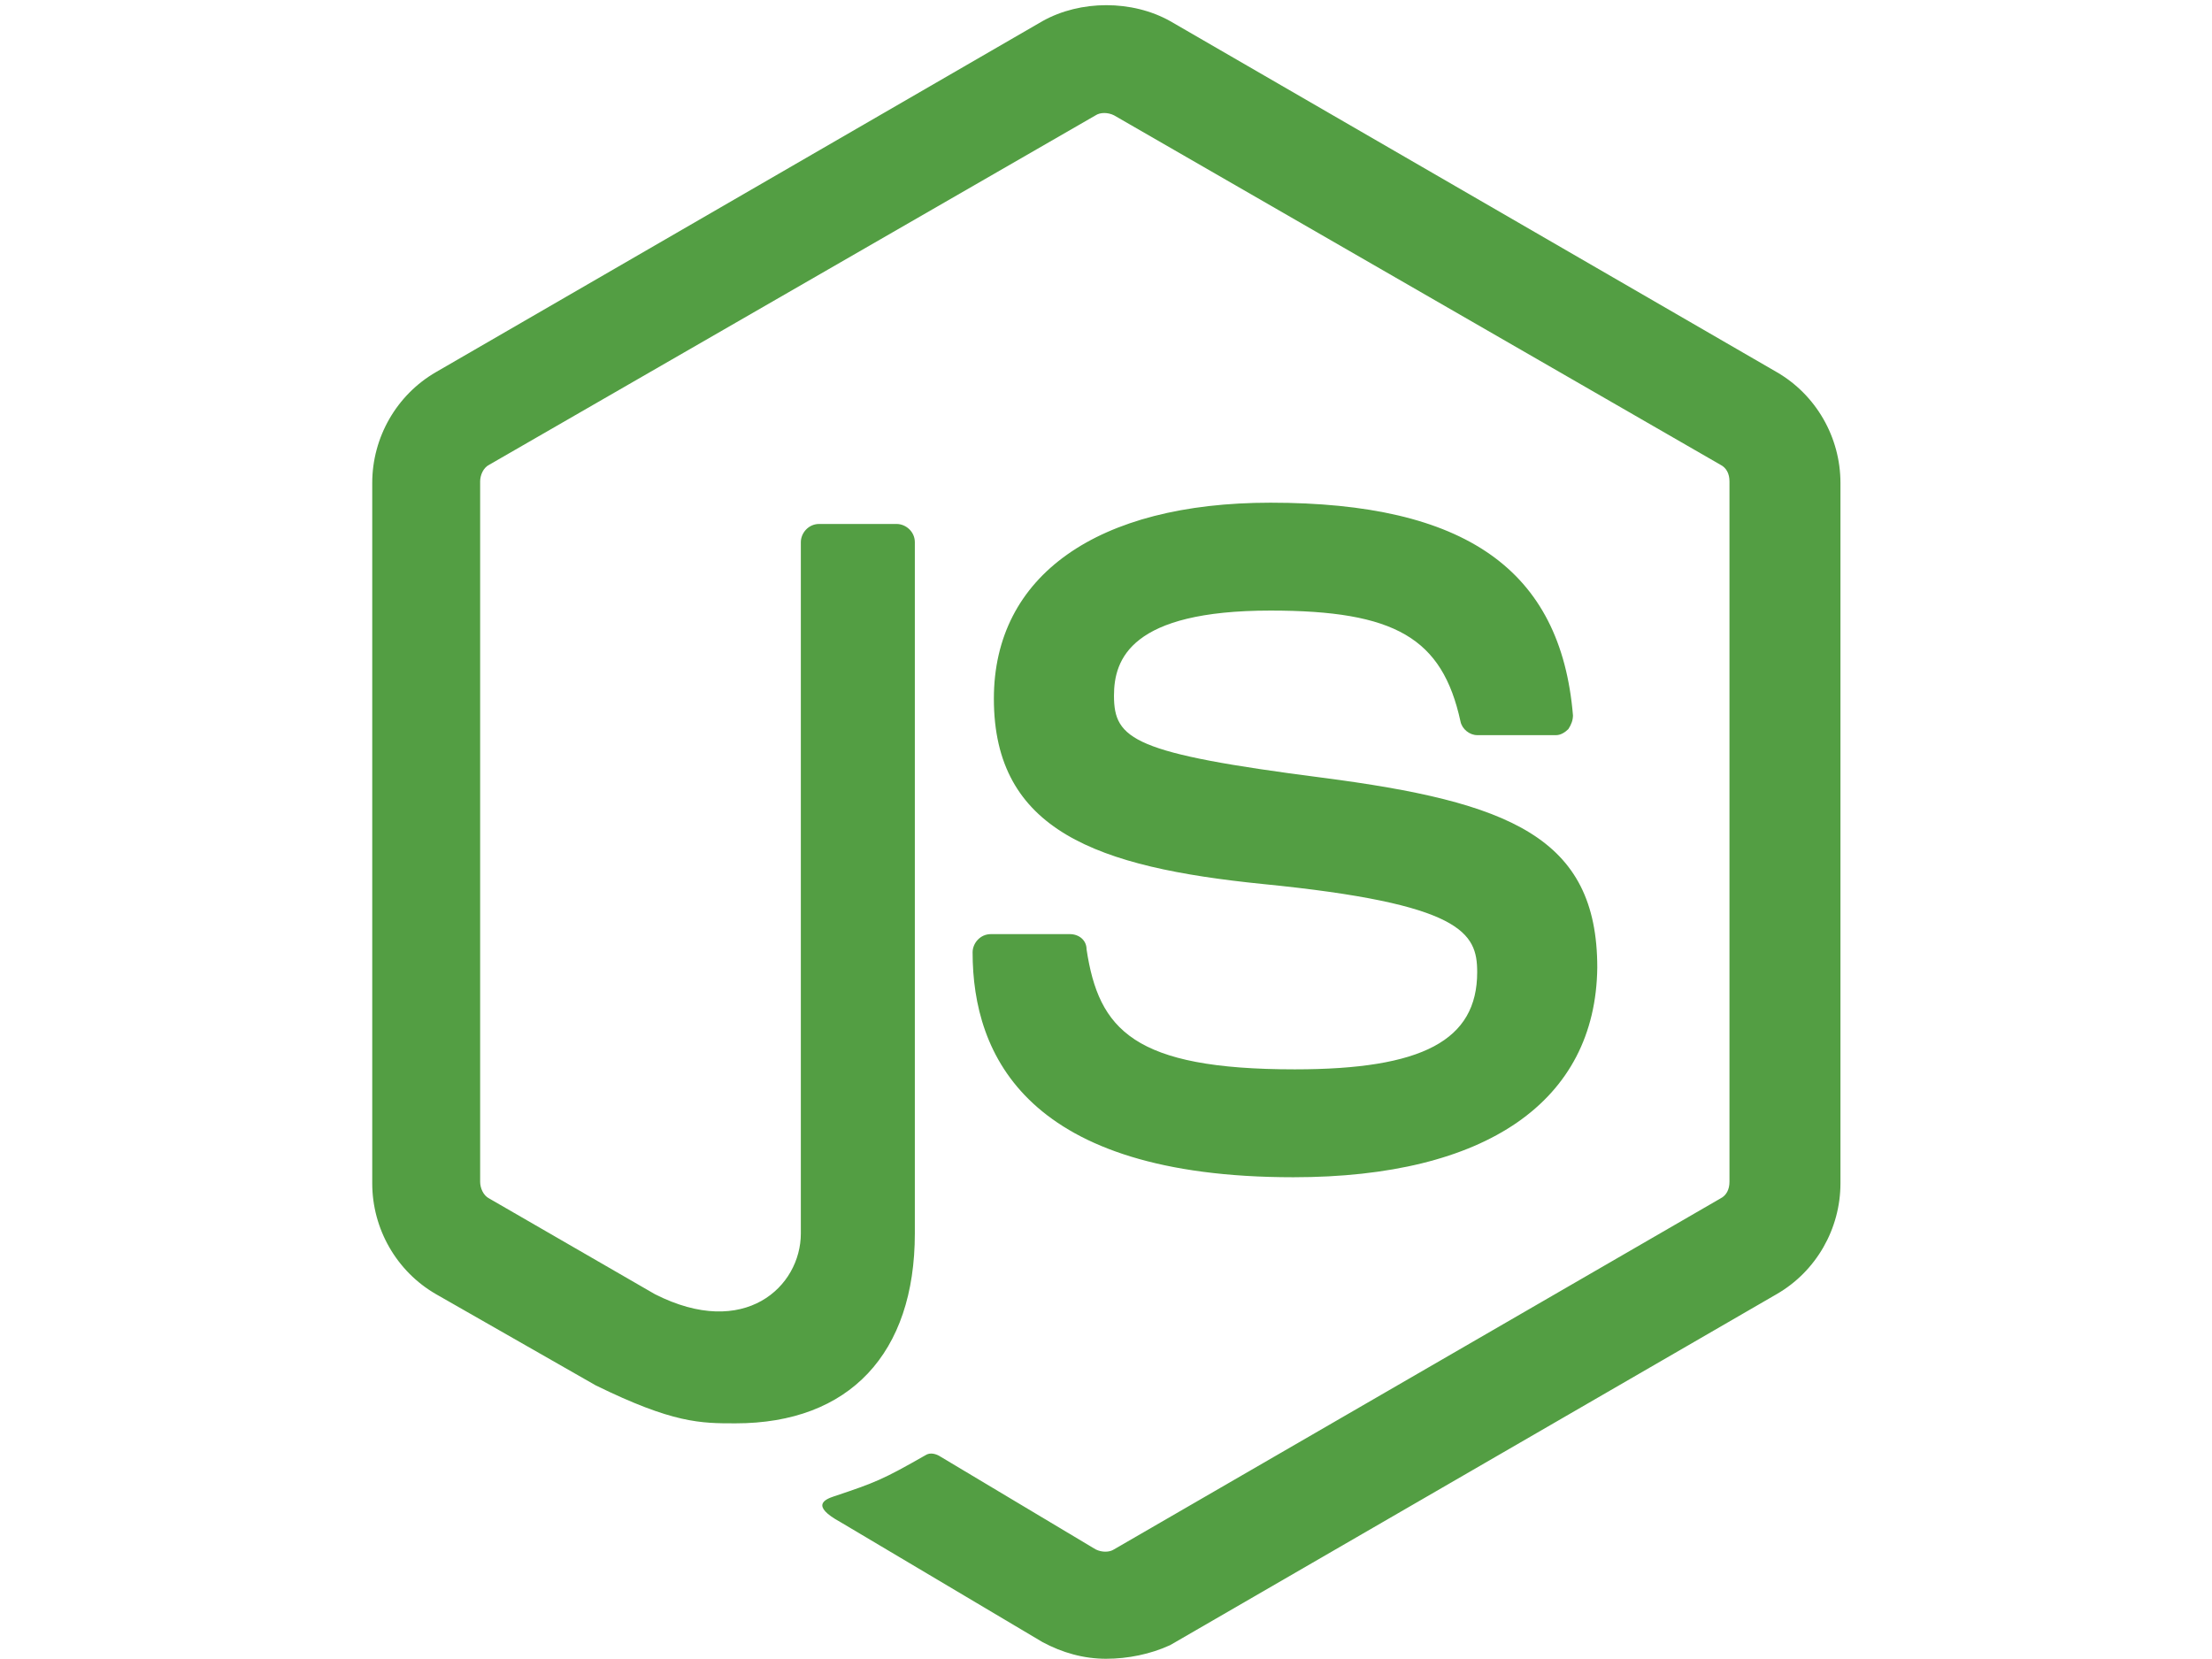 <svg xmlns="http://www.w3.org/2000/svg" xmlns:xlink="http://www.w3.org/1999/xlink" width="800" zoomAndPan="magnify" viewBox="0 0 600 450" height="600" preserveAspectRatio="xMidYMid meet" version="1.0"><defs><clipPath id="449c40e601"><path d="M 100.594 1 L 499.594 1 L 499.594 450 L 100.594 450 Z M 100.594 1 " clip-rule="nonzero"/></clipPath></defs><g clip-path="url(#449c40e601)"><path fill="#539e43" d="M 300.094 449.938 C 293.902 449.938 288.129 448.289 282.777 445.414 L 227.945 412.852 C 219.703 408.328 223.824 406.68 226.297 405.855 C 237.43 402.141 239.488 401.316 251.035 394.723 C 252.27 393.898 253.918 394.316 255.156 395.141 L 297.199 420.27 C 298.848 421.094 300.918 421.094 302.164 420.27 L 466.645 325.09 C 468.293 324.266 469.117 322.621 469.117 320.551 L 469.117 130.582 C 469.117 128.523 468.293 126.875 466.645 126.055 L 302.164 31.273 C 300.516 30.449 298.445 30.449 297.199 31.273 L 132.719 126.055 C 131.062 126.875 130.238 128.938 130.238 130.586 L 130.238 320.551 C 130.238 322.199 131.062 324.27 132.711 325.094 L 177.648 351.047 C 201.973 363.406 217.227 348.992 217.227 334.562 L 217.227 147.066 C 217.227 144.598 219.289 142.125 222.176 142.125 L 243.203 142.125 C 245.676 142.125 248.148 144.184 248.148 147.07 L 248.148 334.562 C 248.148 367.125 230.418 386.078 199.5 386.078 C 190.016 386.078 182.598 386.078 161.57 375.77 L 118.281 351.047 C 107.562 344.875 100.969 333.336 100.969 320.973 L 100.969 131.008 C 100.969 118.637 107.562 107.102 118.281 100.918 L 282.777 5.73 C 293.078 -0.039 307.109 -0.039 317.41 5.73 L 481.906 100.918 C 492.625 107.098 499.219 118.637 499.219 131 L 499.219 320.969 C 499.219 333.328 492.625 344.867 481.906 351.039 L 317.41 446.234 C 312.059 448.707 305.867 449.934 300.094 449.934 Z M 350.809 319.324 C 278.656 319.324 263.816 286.344 263.816 258.324 C 263.816 255.852 265.867 253.379 268.762 253.379 L 290.199 253.379 C 292.672 253.379 294.727 255.027 294.727 257.5 C 298.023 279.344 307.516 290.059 351.215 290.059 C 385.844 290.059 400.684 282.223 400.684 263.688 C 400.684 252.973 396.562 245.137 342.562 239.789 C 297.621 235.246 269.586 225.359 269.586 189.516 C 269.586 156.133 297.621 136.355 344.617 136.355 C 397.387 136.355 423.363 154.484 426.664 194.043 C 426.664 195.285 426.242 196.512 425.418 197.758 C 424.594 198.582 423.363 199.406 422.121 199.406 L 400.684 199.406 C 398.629 199.406 396.562 197.758 396.156 195.688 C 391.211 173.035 378.422 165.617 344.617 165.617 C 306.691 165.617 302.164 178.801 302.164 188.691 C 302.164 200.633 307.516 204.352 358.633 210.941 C 409.348 217.535 433.258 227.004 433.258 262.441 C 432.84 298.703 403.156 319.324 350.809 319.324 Z M 350.809 319.324 " fill-opacity="1" fill-rule="nonzero"/></g></svg>